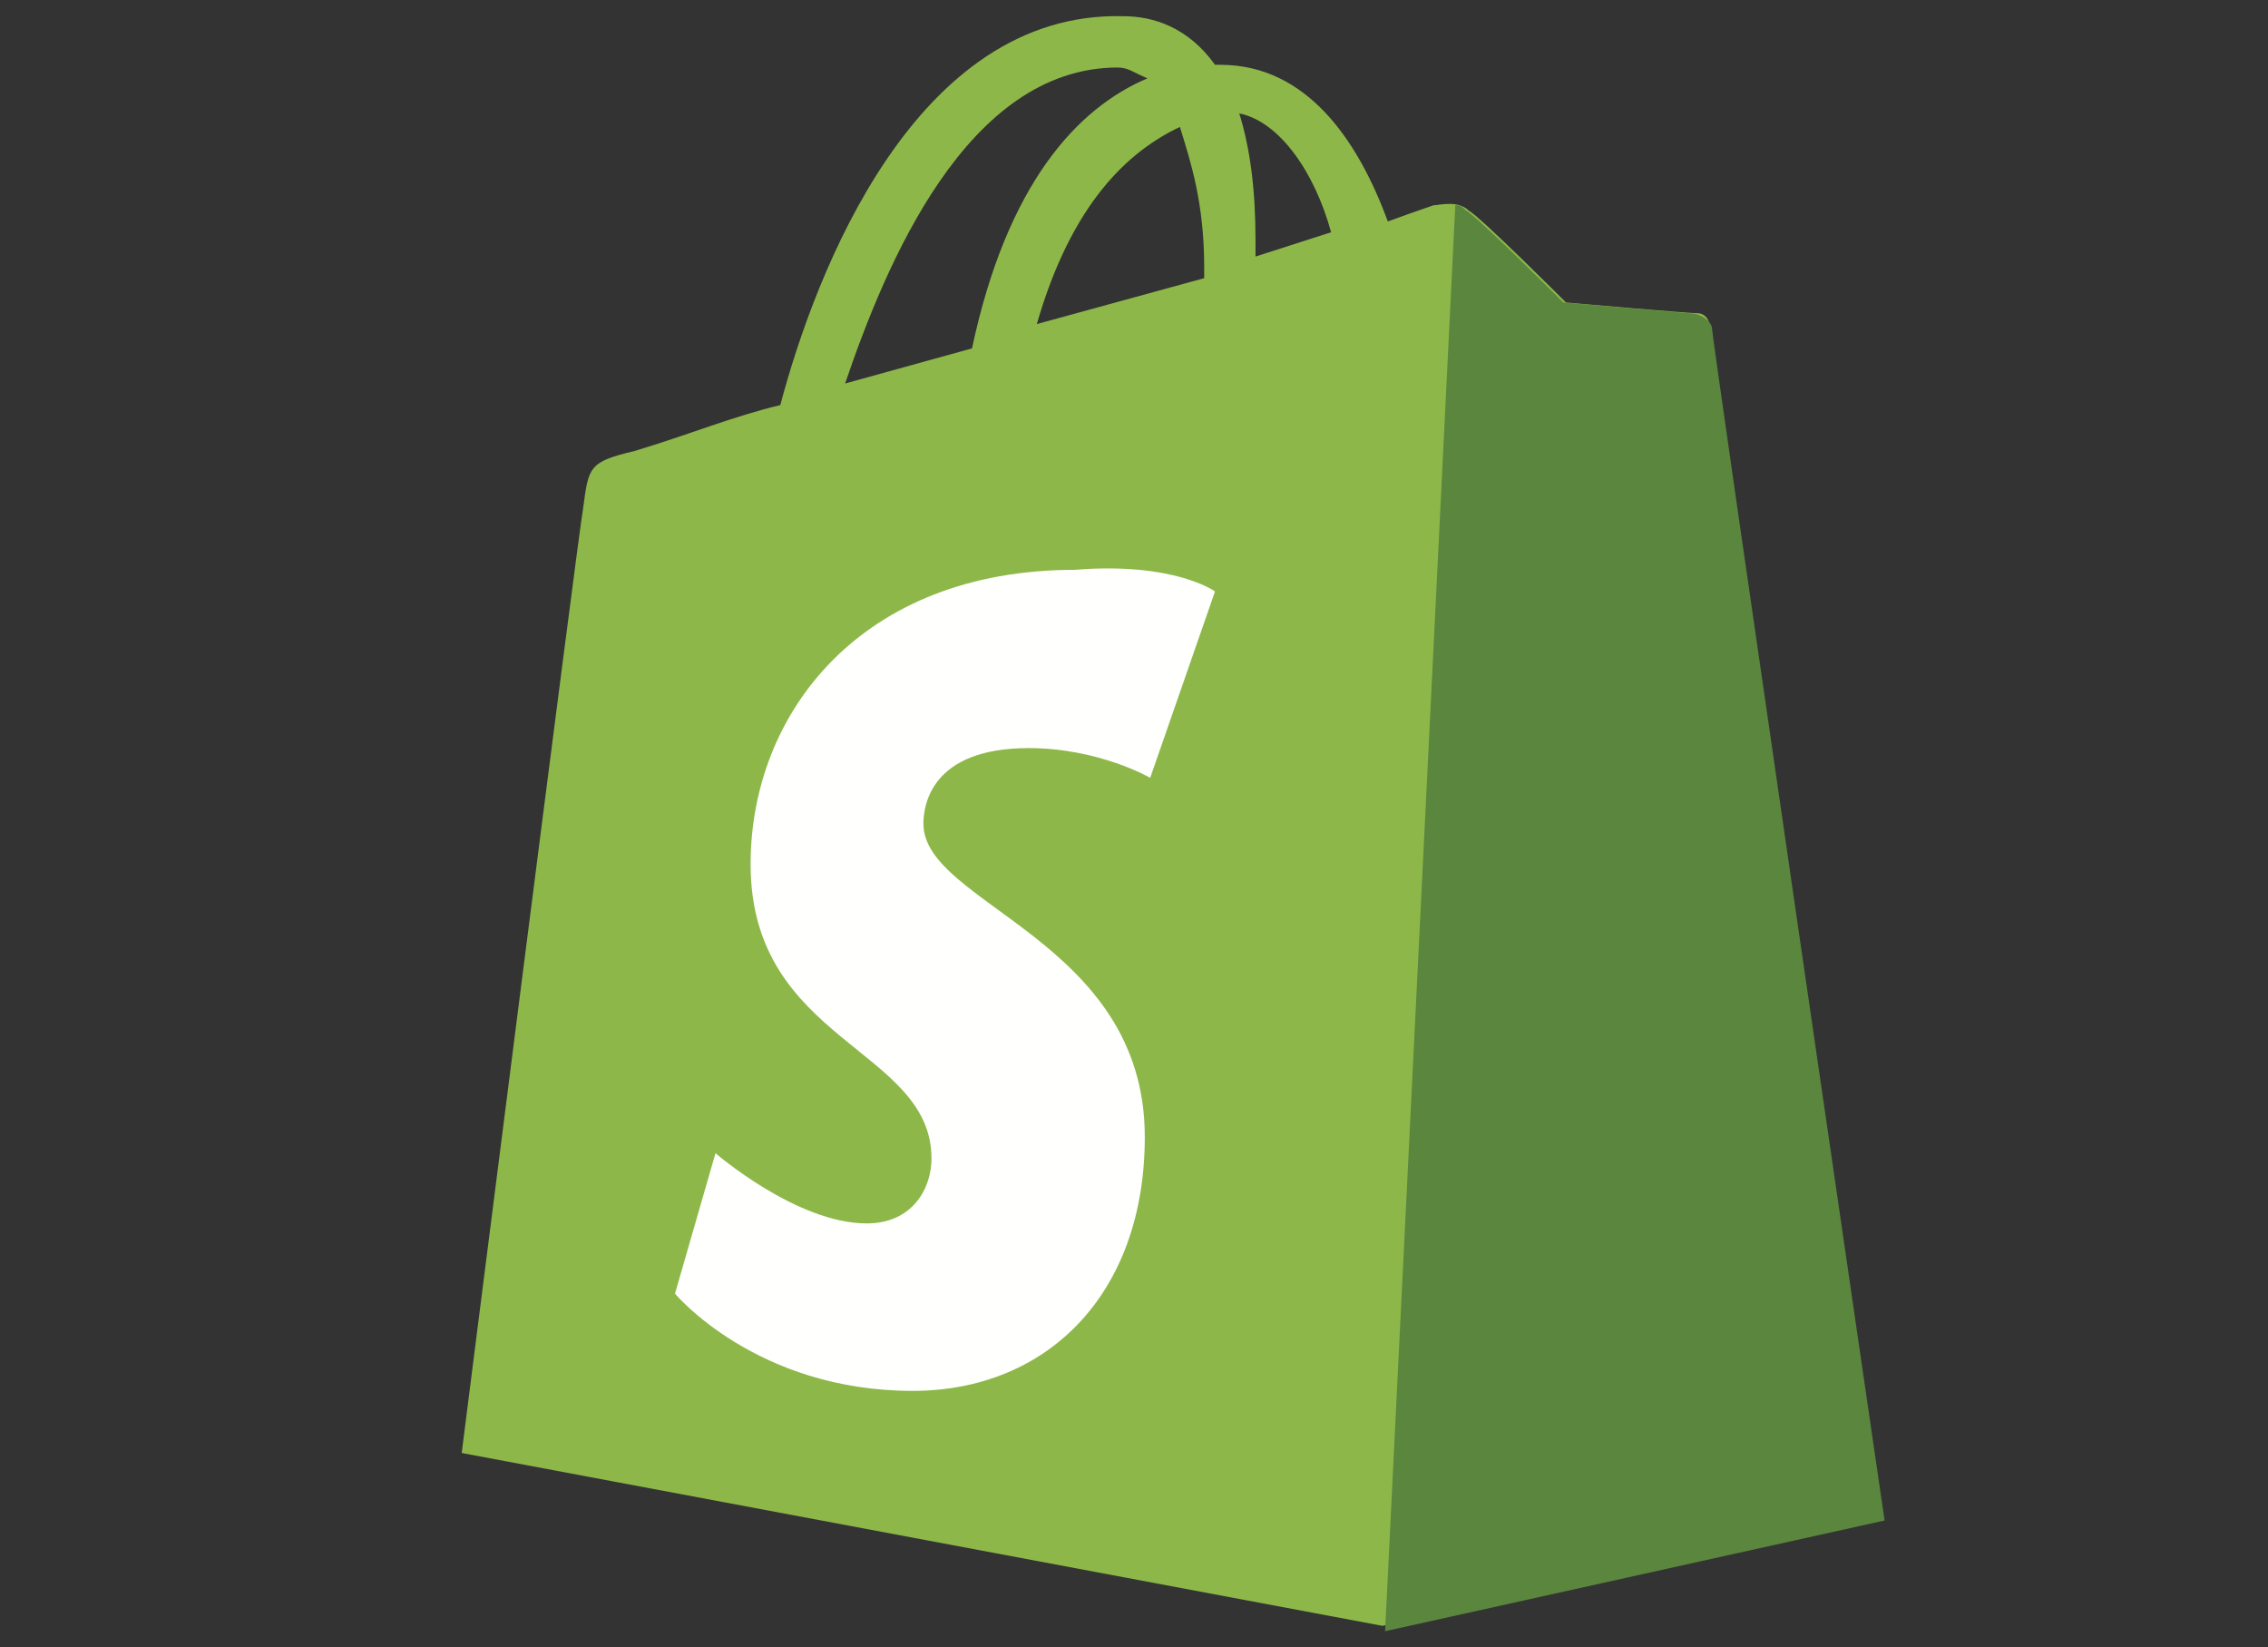<?xml version="1.0" encoding="utf-8"?>
<!-- Generator: Adobe Illustrator 27.0.1, SVG Export Plug-In . SVG Version: 6.00 Build 0)  -->
<svg version="1.1" id="Layer_1" xmlns="http://www.w3.org/2000/svg" xmlns:xlink="http://www.w3.org/1999/xlink" x="0px" y="0px"
	 viewBox="0 0 84 61" style="enable-background:new 0 0 84 61;" xml:space="preserve">
<rect x="0" y="0" width="84" height="61" fill="#333333" stroke="none"/>
<style type="text/css">
	.st0{fill:#8DB849;}
	.st1{fill:#5A863E;}
	.st2{fill:#FFFFFE;}
</style>
<path class="st0" d="M41.4,2.5c0.4,0,0.6,0.2,1.1,0.4C39.9,4,37.3,6.8,36,12.9l-4.7,1.3C32.8,9.8,35.8,2.5,41.4,2.5z M43.7,4.7
	c0.4,1.3,0.9,2.8,0.9,5.2c0,0.2,0,0.2,0,0.4L38.4,12C39.7,7.5,41.8,5.6,43.7,4.7z M49.3,8.6l-2.8,0.9c0-0.2,0-0.4,0-0.6
	c0-1.9-0.2-3.4-0.6-4.7C47.4,4.5,48.7,6.4,49.3,8.6z M63.3,12c0-0.2-0.2-0.4-0.4-0.4c-0.4,0-4.9-0.4-4.9-0.4s-3.2-3.2-3.6-3.4
	c-0.4-0.4-1.1-0.2-1.3-0.2c0,0-0.6,0.2-1.7,0.6c-1.1-3-3-5.8-6.2-5.8h-0.2C44,1,42.7,0.6,41.6,0.6C33.9,0.4,30.2,10.1,28.9,15
	c-1.7,0.4-3.4,1.1-5.4,1.7c-1.7,0.4-1.7,0.6-1.9,2.1c-0.2,1.1-4.5,35-4.5,35l34.1,6.4l18.5-4.1C69.7,56.2,63.3,12.4,63.3,12z"/>
<path class="st1" d="M62.6,11.6c-0.2,0-4.7-0.4-4.7-0.4s-3.2-3.2-3.6-3.4c-0.2-0.2-0.2-0.2-0.4-0.2l-2.6,52.8l18.5-4.1
	c0,0-6.4-43.8-6.4-44.2C63.3,11.8,62.9,11.6,62.6,11.6"/>
<path class="st2" d="M45,21.9l-2.4,6.9c0,0-1.9-1.1-4.5-1.1c-3.6,0-3.9,2.1-3.9,2.8c0,3,8.2,4.3,8.2,11.6c0,5.8-3.6,9.4-8.6,9.4
	c-5.8,0-8.8-3.6-8.8-3.6l1.5-5.2c0,0,3,2.6,5.6,2.6c1.7,0,2.4-1.3,2.4-2.4c0-4.1-6.7-4.3-6.7-10.9c0-5.6,4.1-10.9,12-10.9
	C43.5,20.8,45,21.9,45,21.9"/>
</svg>
